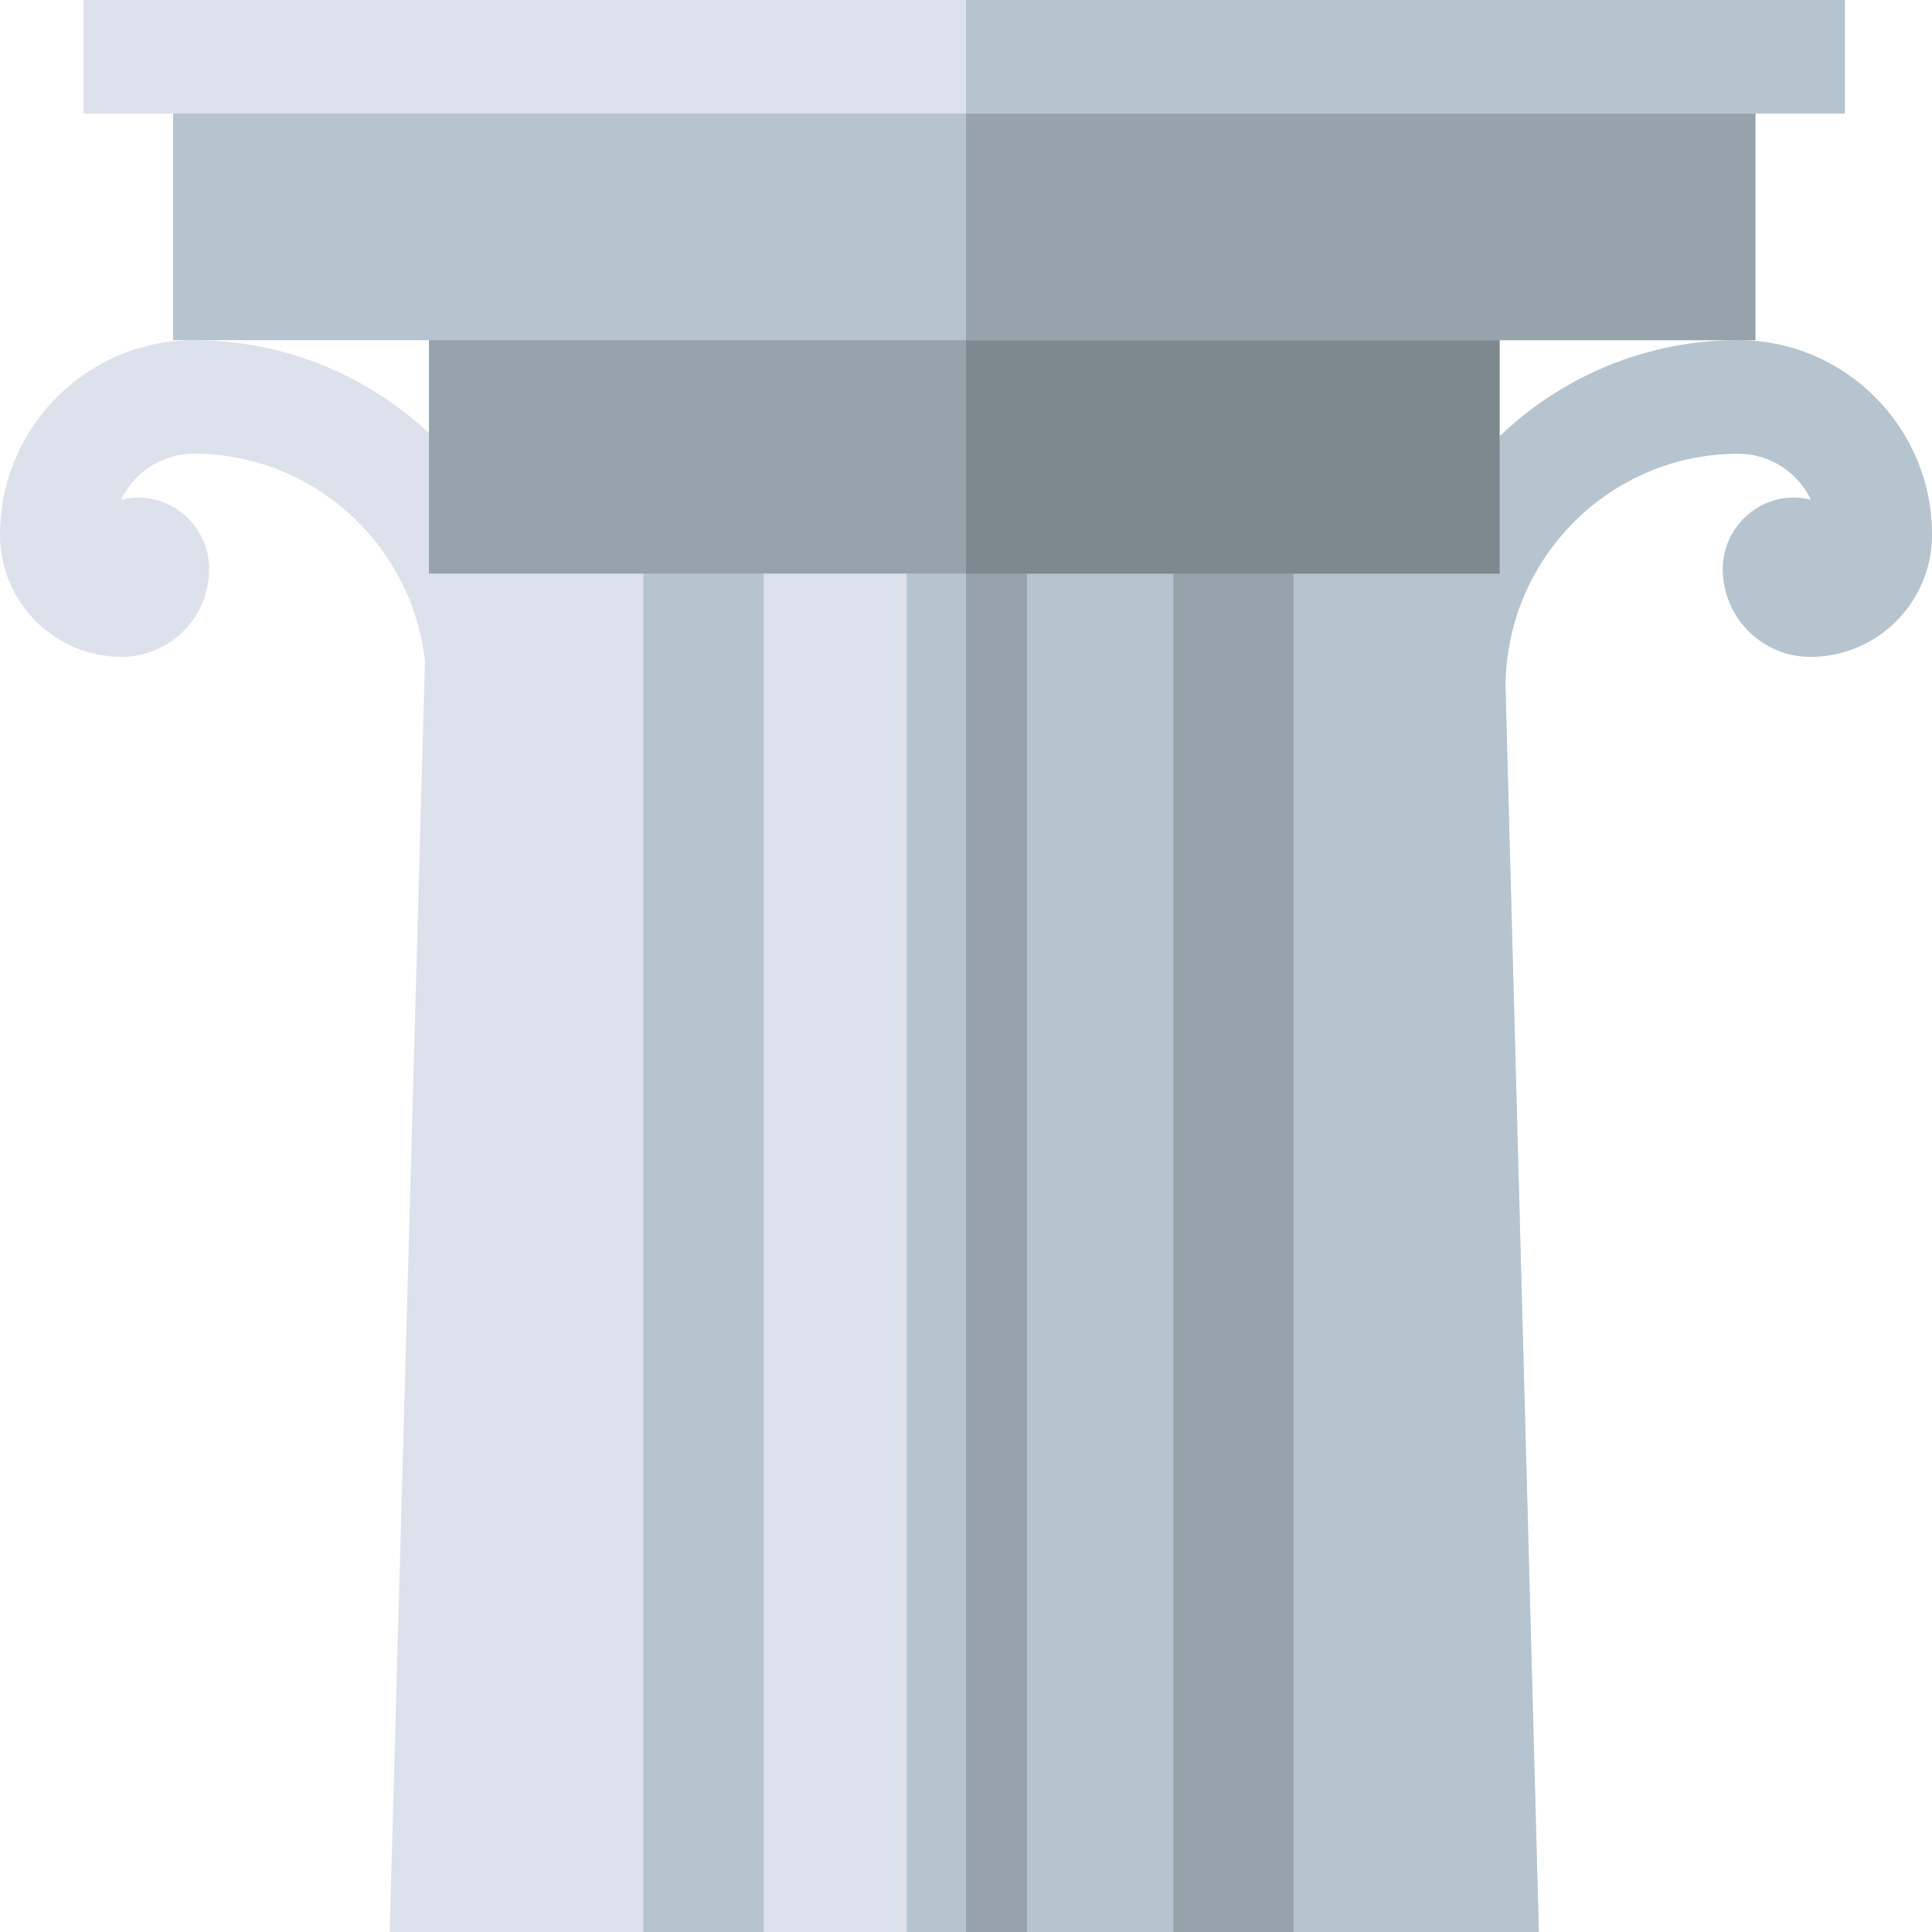 <?xml version="1.0" encoding="UTF-8"?>
<svg width="55px" height="55px" viewBox="0 0 55 55" version="1.1" xmlns="http://www.w3.org/2000/svg" xmlns:xlink="http://www.w3.org/1999/xlink">
    <!-- Generator: Sketch 47.1 (45422) - http://www.bohemiancoding.com/sketch -->
    <title>column</title>
    <desc>Created with Sketch.</desc>
    <defs></defs>
    <g id="Page-1" stroke="none" stroke-width="1" fill="none" fill-rule="evenodd">
        <g id="2-9-1-coworking-lviv" transform="translate(-931, -5311)" fill-rule="nonzero">
            <g id="column" transform="translate(931, 5311)">
                <path d="M49.483,9.684 C45.81,9.684 42.602,11.714 40.91,14.713 L14.09,14.713 C12.398,11.714 9.19,9.684 5.517,9.684 C2.475,9.684 0,12.169 0,15.222 C0,17.139 1.554,18.699 3.464,18.699 C4.837,18.699 5.954,17.578 5.954,16.2 C5.954,15.078 5.045,14.165 3.927,14.165 C3.759,14.165 3.597,14.188 3.443,14.231 C3.813,13.454 4.604,12.916 5.517,12.916 C8.914,12.916 11.72,15.496 12.097,18.806 L11.093,55 L43.808,55 L42.858,19.565 C42.858,15.898 45.83,12.916 49.482,12.916 C50.396,12.916 51.187,13.454 51.557,14.231 C51.403,14.188 51.241,14.165 51.073,14.165 C49.955,14.165 49.046,15.078 49.046,16.2 C49.046,17.578 50.163,18.699 51.536,18.699 C53.446,18.699 55,17.14 55,15.222 C55,12.169 52.525,9.684 49.483,9.684 Z" id="Shape" fill="#DCE1EB"></path>
                <g id="Group" transform="translate(18.262, 9.668)" fill="#B6C4CF">
                    <path d="M31.221,0.016 C27.549,0.016 24.34,2.046 22.648,5.045 L9.238,5.045 L9.238,45.332 L25.546,45.332 L24.597,9.897 C24.597,6.23 27.568,3.248 31.221,3.248 C32.135,3.248 32.926,3.786 33.296,4.563 C33.141,4.521 32.979,4.497 32.812,4.497 C31.694,4.497 30.784,5.41 30.784,6.532 C30.784,7.91 31.901,9.031 33.274,9.031 C35.184,9.031 36.738,7.472 36.738,5.554 C36.738,2.501 34.263,0.016 31.221,0.016 Z" id="Shape"></path>
                    <polygon id="Shape" points="7.554 4.506 10.977 4.506 10.977 45.332 7.554 45.332"></polygon>
                    <polygon id="Shape" points="15.14 5.067 18.563 5.067 18.563 45.332 15.14 45.332"></polygon>
                    <polygon id="Shape" points="0.054 5.067 3.477 5.067 3.477 45.332 0.054 45.332"></polygon>
                </g>
                <polygon id="Shape" fill="#96A3AB" points="41.08 8.25 12.211 8.25 12.211 16.329 42.689 16.329 42.689 8.25"></polygon>
                <polygon id="Shape" fill="#96A3AB" points="33.402 14.735 36.824 14.735 36.824 55 33.402 55"></polygon>
                <polygon id="Shape" fill="#96A3AB" points="27.5 14.174 29.238 14.174 29.238 55 27.5 55"></polygon>
                <polygon id="Shape" fill="#7D898F" points="42.689 8.25 27.5 8.25 27.5 16.329 42.689 16.329"></polygon>
                <polygon id="Shape" fill="#B6C4CF" points="46.752 1.606 4.929 1.606 4.929 9.684 49.971 9.684 49.971 1.606"></polygon>
                <polygon id="Shape" fill="#96A3AB" points="49.971 1.606 27.5 1.606 27.5 9.684 49.971 9.684"></polygon>
                <polygon id="Shape" fill="#DCE1EB" points="2.38 0 52.52 0 52.52 3.231 2.38 3.231"></polygon>
                <polygon id="Shape" fill="#B6C4CF" points="27.5 0 52.52 0 52.52 3.231 27.5 3.231"></polygon>
            </g>
        </g>
    </g>
</svg>